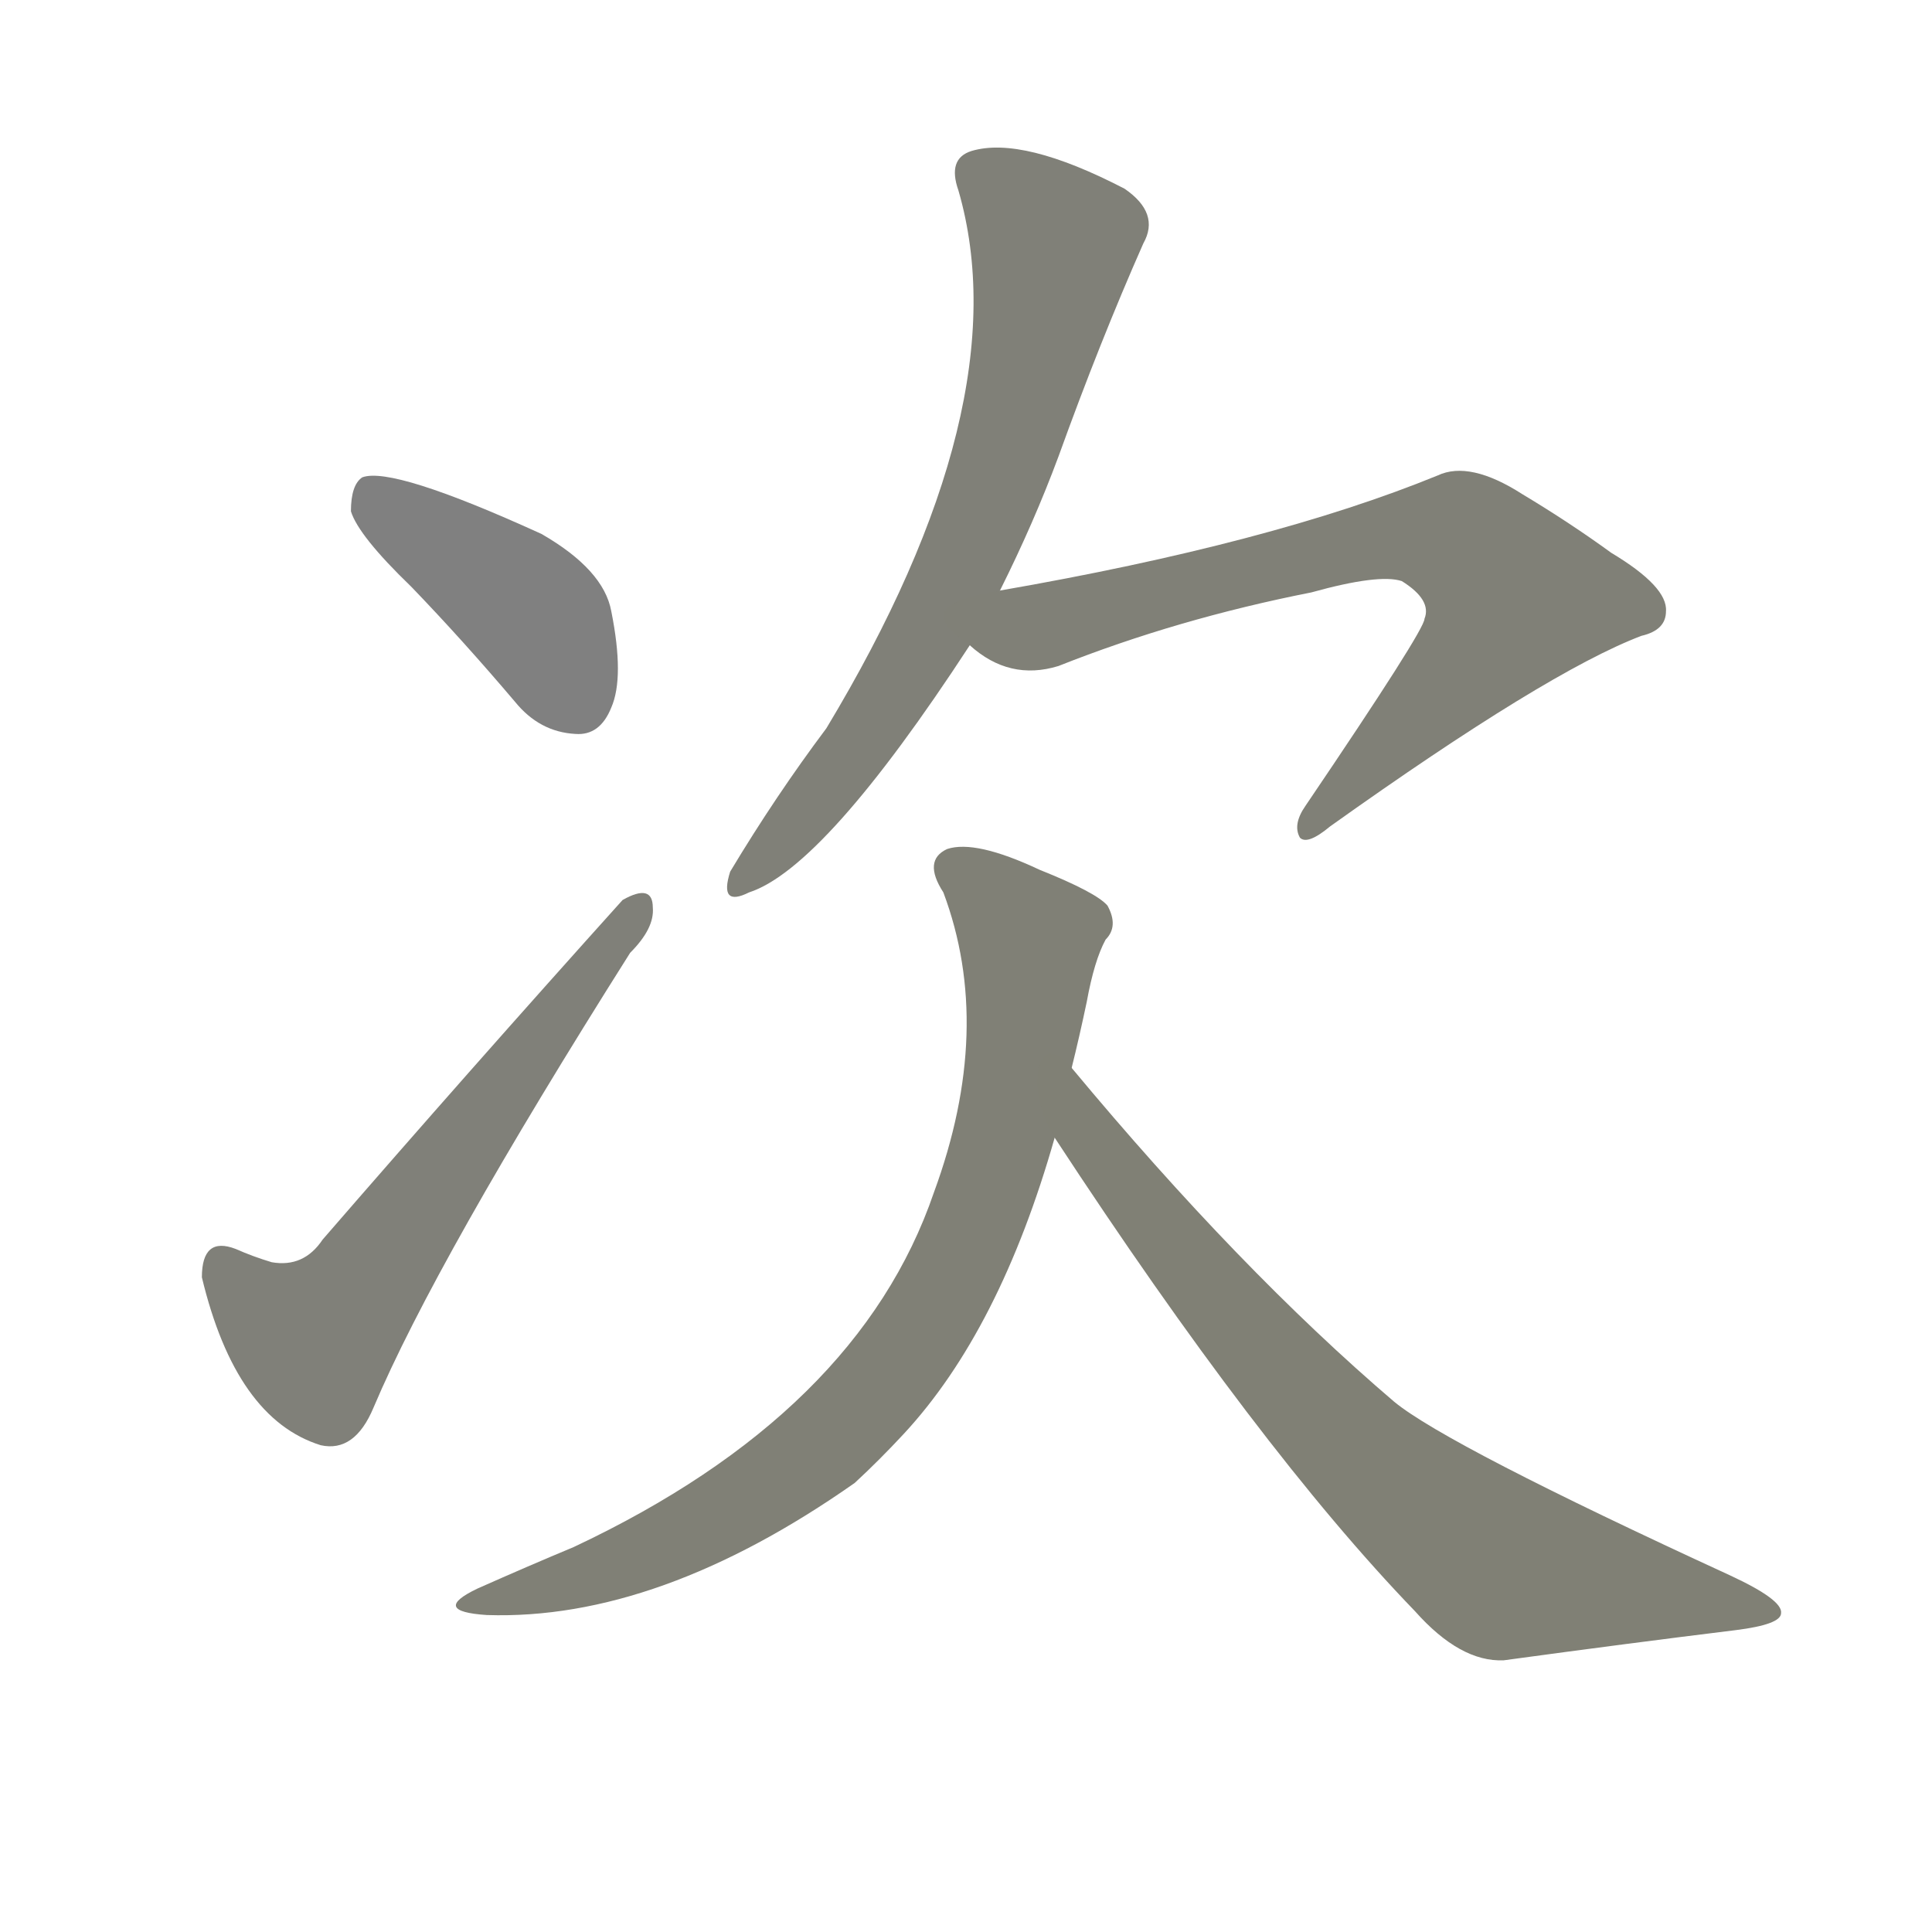 <svg version="1.1" viewBox="0 0 1024 1024" xmlns="http://www.w3.org/2000/svg">
  
  <g transform="scale(1, -1) translate(0, -900)">
    <style type="text/css">
        .stroke1 {fill: #808080;}
        .stroke2 {fill: #808079;}
        .stroke3 {fill: #808078;}
        .stroke4 {fill: #808077;}
        .stroke5 {fill: #808076;}
        .stroke6 {fill: #808075;}
        .stroke7 {fill: #808074;}
        .stroke8 {fill: #808073;}
        .stroke9 {fill: #808072;}
        .stroke10 {fill: #808071;}
        .stroke11 {fill: #808070;}
        .stroke12 {fill: #808069;}
        .stroke13 {fill: #808068;}
        .stroke14 {fill: #808067;}
        .stroke15 {fill: #808066;}
        .stroke16 {fill: #808065;}
        .stroke17 {fill: #808064;}
        .stroke18 {fill: #808063;}
        .stroke19 {fill: #808062;}
        .stroke20 {fill: #808061;}
        text {
            font-family: Helvetica;
            font-size: 50px;
            fill: #808060;
            paint-order: stroke;
            stroke: #000000;
            stroke-width: 4px;
            stroke-linecap: butt;
            stroke-linejoin: miter;
            font-weight: 800;
        }
    </style>

    <path d="M 218 589 Q 245 561 273 528 Q 286 512 305 511 Q 318 510 324 525 Q 331 541 324 576 Q 320 598 287 617 Q 208 653 192 647 Q 186 643 186 629 Q 190 616 218 589 Z" class="stroke1"/>
    <path d="M 171 243 Q 161 228 144 231 Q 134 234 125 238 Q 107 245 107 223 Q 125 148 170 134 Q 188 130 198 154 Q 231 232 334 395 Q 347 408 346 419 Q 346 432 330 423 Q 249 333 171 243 Z" class="stroke2"/>
    <path d="M 530 587 Q 548 623 561 658 Q 583 719 606 771 Q 615 787 596 800 Q 542 828 515 820 Q 502 816 508 799 Q 541 685 438 514 Q 411 478 387 438 Q 381 419 397 427 Q 437 440 514 558 L 530 587 Z" class="stroke3"/>
    <path d="M 514 558 Q 535 539 561 547 Q 624 572 695 586 Q 731 596 743 592 Q 759 582 755 572 Q 755 566 692 473 Q 685 463 689 456 Q 693 452 705 462 Q 820 544 870 563 Q 883 566 883 576 Q 884 589 854 607 Q 832 623 807 638 Q 779 656 762 648 Q 674 612 530 587 C 500 582 489 575 514 558 Z" class="stroke4"/>
    <path d="M 568 334 Q 572 350 576 369 Q 580 391 586 402 Q 593 409 587 420 Q 581 427 551 439 Q 517 455 502 450 Q 489 444 500 427 Q 527 355 495 268 Q 455 151 304 80 Q 280 70 253 58 Q 228 46 258 44 Q 349 41 453 114 Q 466 126 479 140 Q 530 195 559 297 L 568 334 Z" class="stroke5"/>
    <path d="M 559 297 Q 667 132 750 46 Q 774 19 797 20 Q 863 29 920 36 Q 944 39 944 45 Q 945 52 917 65 Q 767 134 739 157 Q 657 227 568 334 C 549 357 543 322 559 297 Z" class="stroke6"/>
    
    
    
    
    
    </g>
</svg>